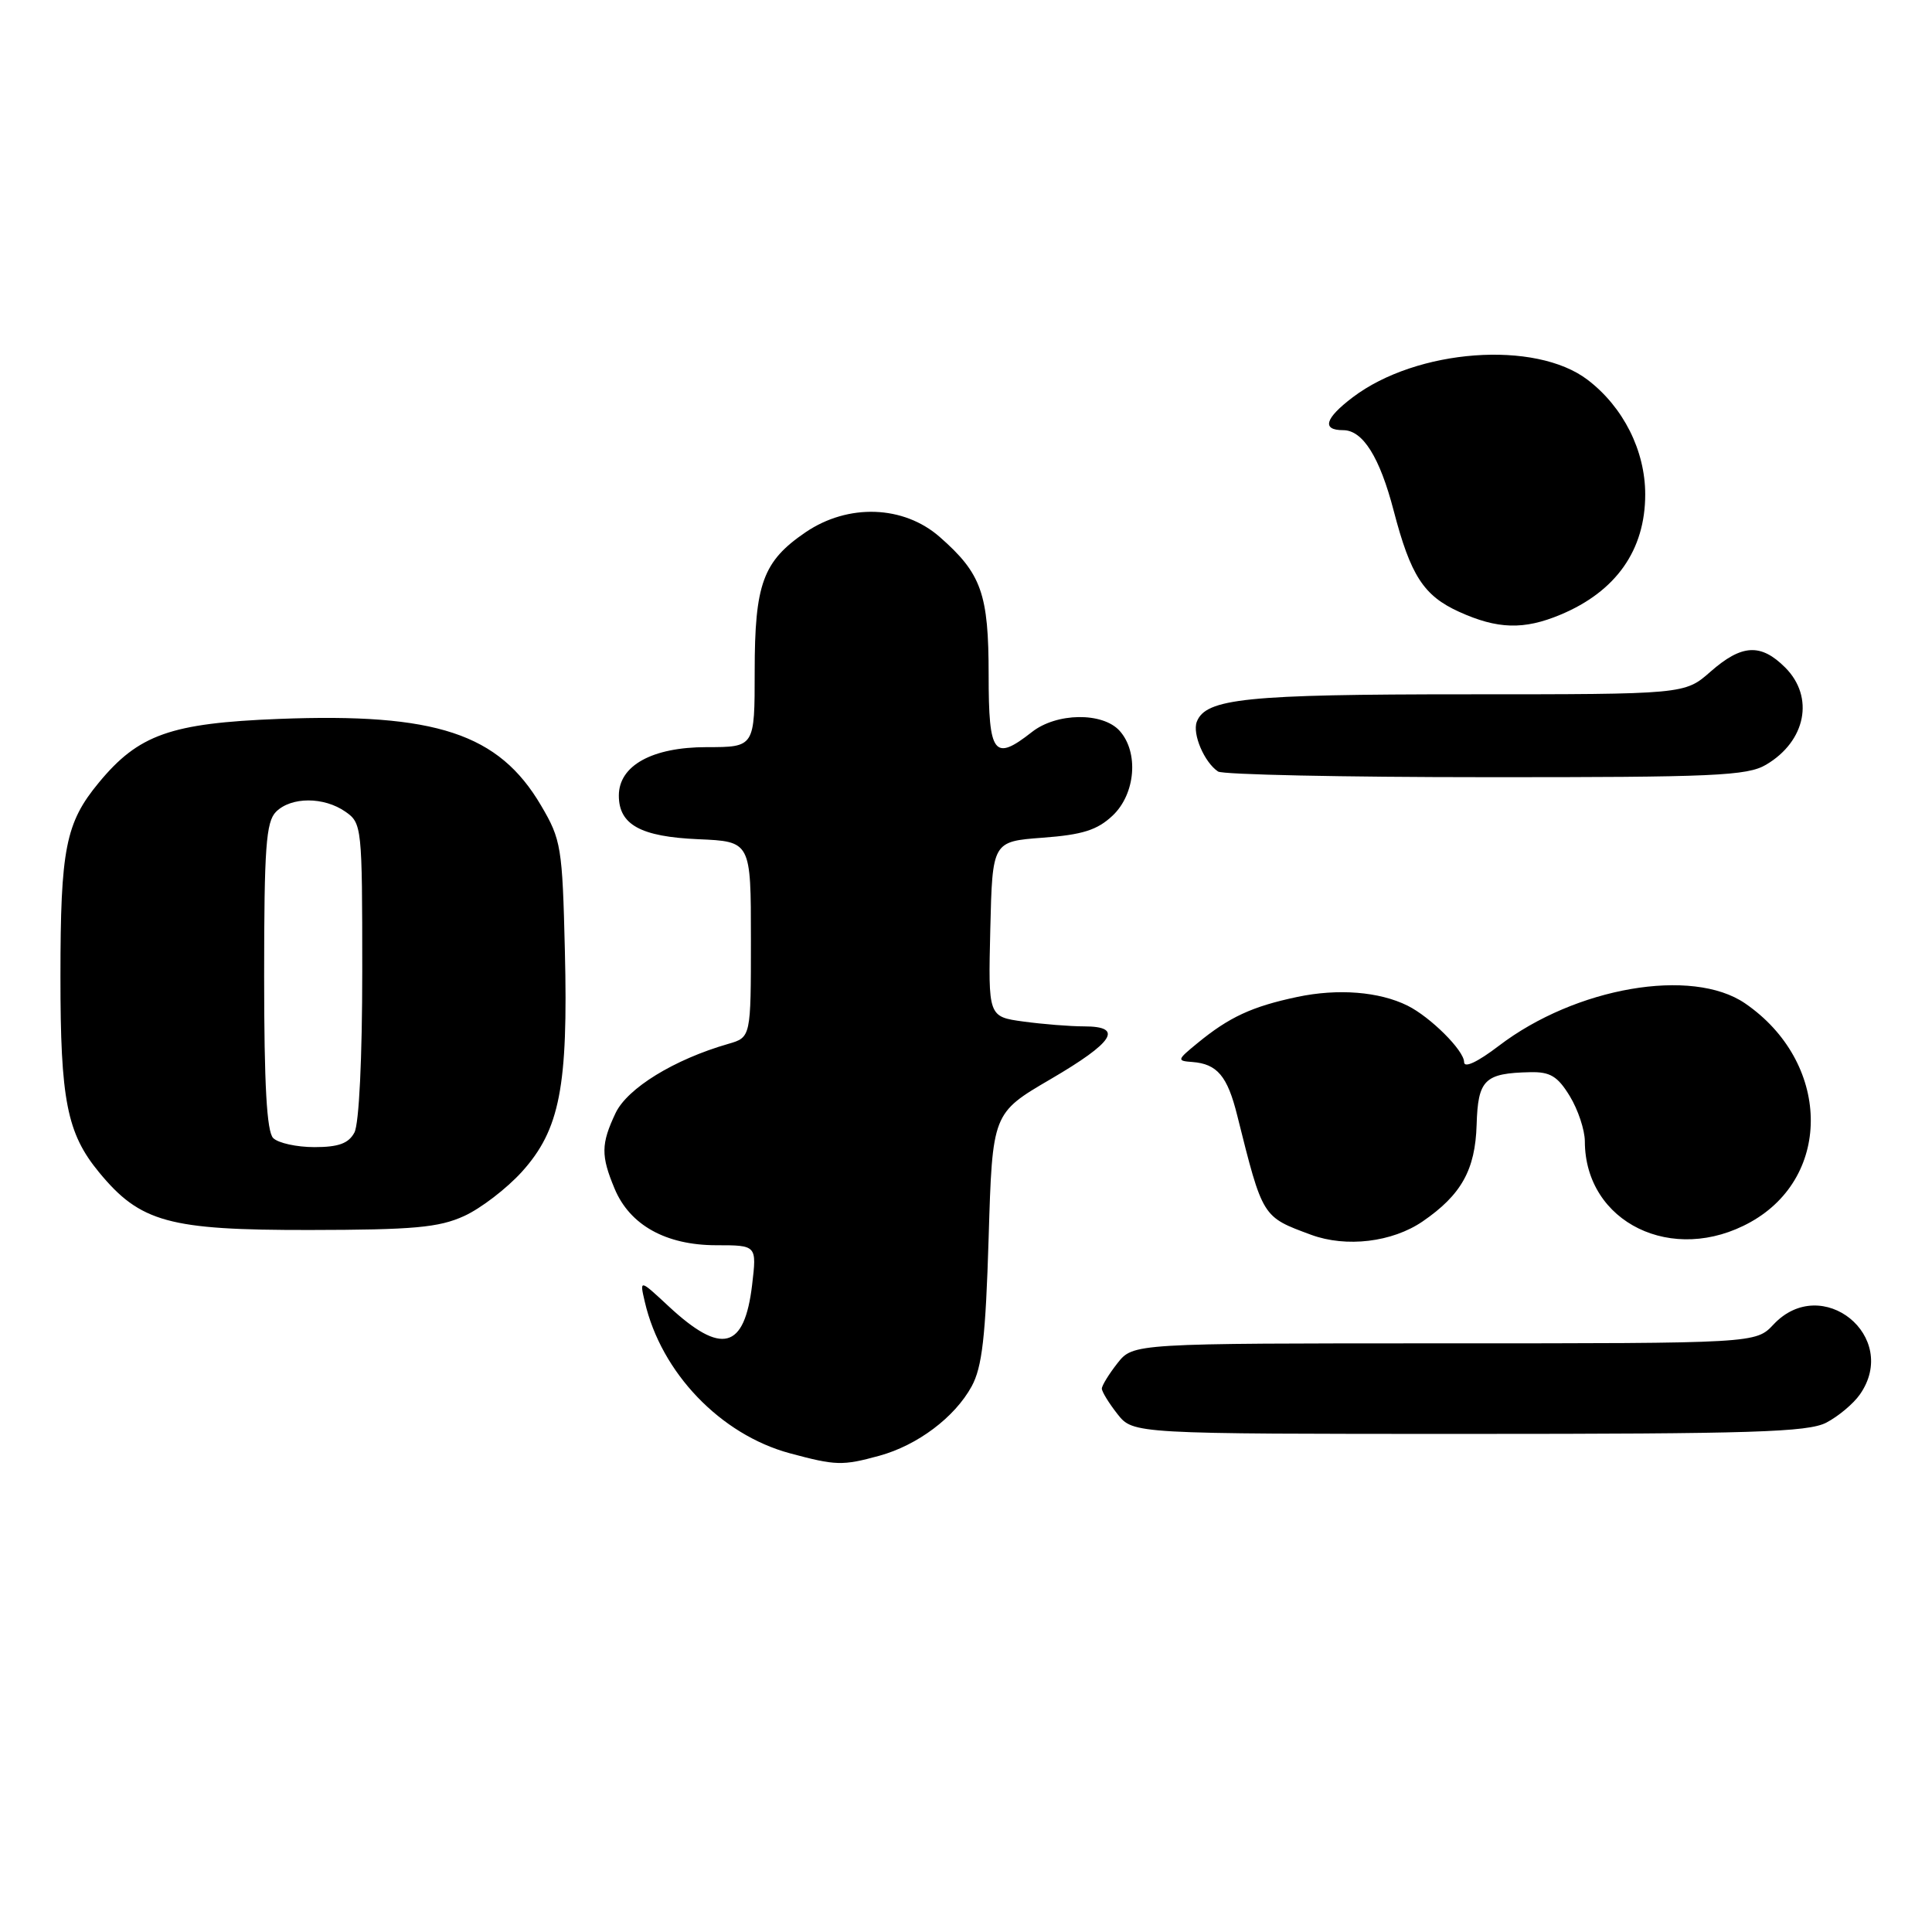 <?xml version="1.0" encoding="UTF-8" standalone="no"?>
<!DOCTYPE svg PUBLIC "-//W3C//DTD SVG 1.1//EN" "http://www.w3.org/Graphics/SVG/1.1/DTD/svg11.dtd" >
<svg xmlns="http://www.w3.org/2000/svg" xmlns:xlink="http://www.w3.org/1999/xlink" version="1.1" viewBox="0 0 256 256">
 <g >
 <path fill="currentColor"
d=" M 116.50 192.90 C 121.57 191.51 126.50 187.81 128.75 183.70 C 130.14 181.15 130.60 177.14 131.00 164.00 C 131.50 147.50 131.50 147.50 139.20 143.00 C 147.62 138.08 148.94 136.00 143.64 136.00 C 141.79 136.00 138.18 135.71 135.61 135.36 C 130.94 134.72 130.94 134.72 131.22 123.11 C 131.50 111.50 131.50 111.50 138.17 111.00 C 143.43 110.61 145.39 109.99 147.42 108.08 C 150.47 105.21 150.92 99.68 148.35 96.83 C 146.09 94.34 139.99 94.43 136.73 97.00 C 131.71 100.94 131.00 100.00 131.00 89.45 C 131.00 78.67 130.06 76.01 124.52 71.15 C 119.73 66.95 112.39 66.69 106.74 70.53 C 101.10 74.37 100.00 77.36 100.00 88.95 C 100.00 99.00 100.00 99.00 93.63 99.00 C 86.42 99.00 82.00 101.44 82.00 105.42 C 82.00 109.28 84.89 110.87 92.52 111.20 C 99.50 111.50 99.50 111.50 99.50 124.48 C 99.50 137.45 99.50 137.45 96.50 138.32 C 89.33 140.38 83.14 144.19 81.57 147.48 C 79.63 151.58 79.61 153.13 81.44 157.51 C 83.45 162.33 88.23 164.99 94.89 165.00 C 100.28 165.00 100.28 165.00 99.66 170.25 C 98.64 178.81 95.61 179.60 88.62 173.11 C 84.74 169.50 84.74 169.50 85.44 172.50 C 87.61 181.89 95.47 190.09 104.67 192.57 C 110.77 194.21 111.62 194.23 116.50 192.90 Z  M 241.99 188.51 C 243.58 187.68 245.58 186.01 246.44 184.78 C 251.81 177.11 241.41 168.67 235.00 175.50 C 232.65 178.00 232.65 178.00 191.40 178.00 C 150.15 178.00 150.15 178.00 148.07 180.63 C 146.93 182.08 146.00 183.60 146.00 184.00 C 146.00 184.40 146.93 185.92 148.07 187.37 C 150.15 190.00 150.15 190.00 194.62 190.00 C 232.13 190.00 239.55 189.77 241.99 188.51 Z  M 188.50 161.85 C 193.63 158.33 195.48 155.02 195.66 149.04 C 195.84 143.05 196.70 142.20 202.76 142.07 C 205.41 142.01 206.40 142.61 208.01 145.25 C 209.10 147.04 209.99 149.72 210.00 151.22 C 210.01 162.01 221.67 167.69 231.98 161.92 C 242.91 155.80 242.51 140.69 231.23 132.95 C 224.21 128.15 208.78 130.81 198.60 138.58 C 195.78 140.73 194.00 141.57 194.00 140.73 C 194.00 139.20 189.54 134.76 186.50 133.25 C 182.74 131.39 177.28 130.96 171.89 132.10 C 165.89 133.37 162.87 134.77 158.66 138.23 C 155.95 140.45 155.92 140.57 157.99 140.72 C 161.28 140.97 162.64 142.58 163.93 147.77 C 167.34 161.40 167.23 161.21 173.74 163.62 C 178.39 165.33 184.48 164.60 188.50 161.85 Z  M 61.50 161.13 C 63.70 160.13 67.14 157.49 69.16 155.26 C 74.18 149.69 75.29 143.99 74.85 126.00 C 74.52 112.23 74.36 111.26 71.69 106.73 C 66.09 97.20 57.76 94.45 36.95 95.26 C 22.60 95.82 18.35 97.33 13.08 103.72 C 8.69 109.03 8.01 112.48 8.01 129.38 C 8.00 145.77 8.87 150.17 13.12 155.33 C 18.59 161.97 22.37 163.00 41.00 162.98 C 54.80 162.96 58.15 162.66 61.50 161.13 Z  M 234.01 101.33 C 239.30 98.21 240.45 92.36 236.55 88.45 C 233.31 85.22 230.80 85.36 226.65 89.00 C 223.24 92.00 223.24 92.00 194.27 92.00 C 165.13 92.00 159.77 92.55 158.58 95.64 C 157.97 97.25 159.58 101.02 161.40 102.23 C 162.00 102.64 177.96 102.98 196.85 102.98 C 227.11 103.00 231.53 102.80 234.01 101.33 Z  M 206.77 81.45 C 214.14 78.37 218.00 72.89 218.00 65.51 C 218.00 59.71 215.10 53.94 210.37 50.33 C 203.45 45.05 187.73 46.22 179.25 52.64 C 175.55 55.44 175.10 57.00 177.98 57.00 C 180.58 57.00 182.82 60.57 184.67 67.67 C 186.91 76.26 188.64 78.93 193.32 81.06 C 198.43 83.38 201.92 83.48 206.77 81.45 Z  M 36.20 150.80 C 35.35 149.95 35.00 143.77 35.00 129.37 C 35.00 112.32 35.25 108.90 36.57 107.57 C 38.58 105.56 42.92 105.56 45.78 107.56 C 47.95 109.07 48.00 109.60 48.00 128.62 C 48.00 140.16 47.58 148.92 46.96 150.07 C 46.19 151.51 44.86 152.00 41.66 152.00 C 39.32 152.00 36.86 151.46 36.20 150.80 Z "/>
</g>
</svg>